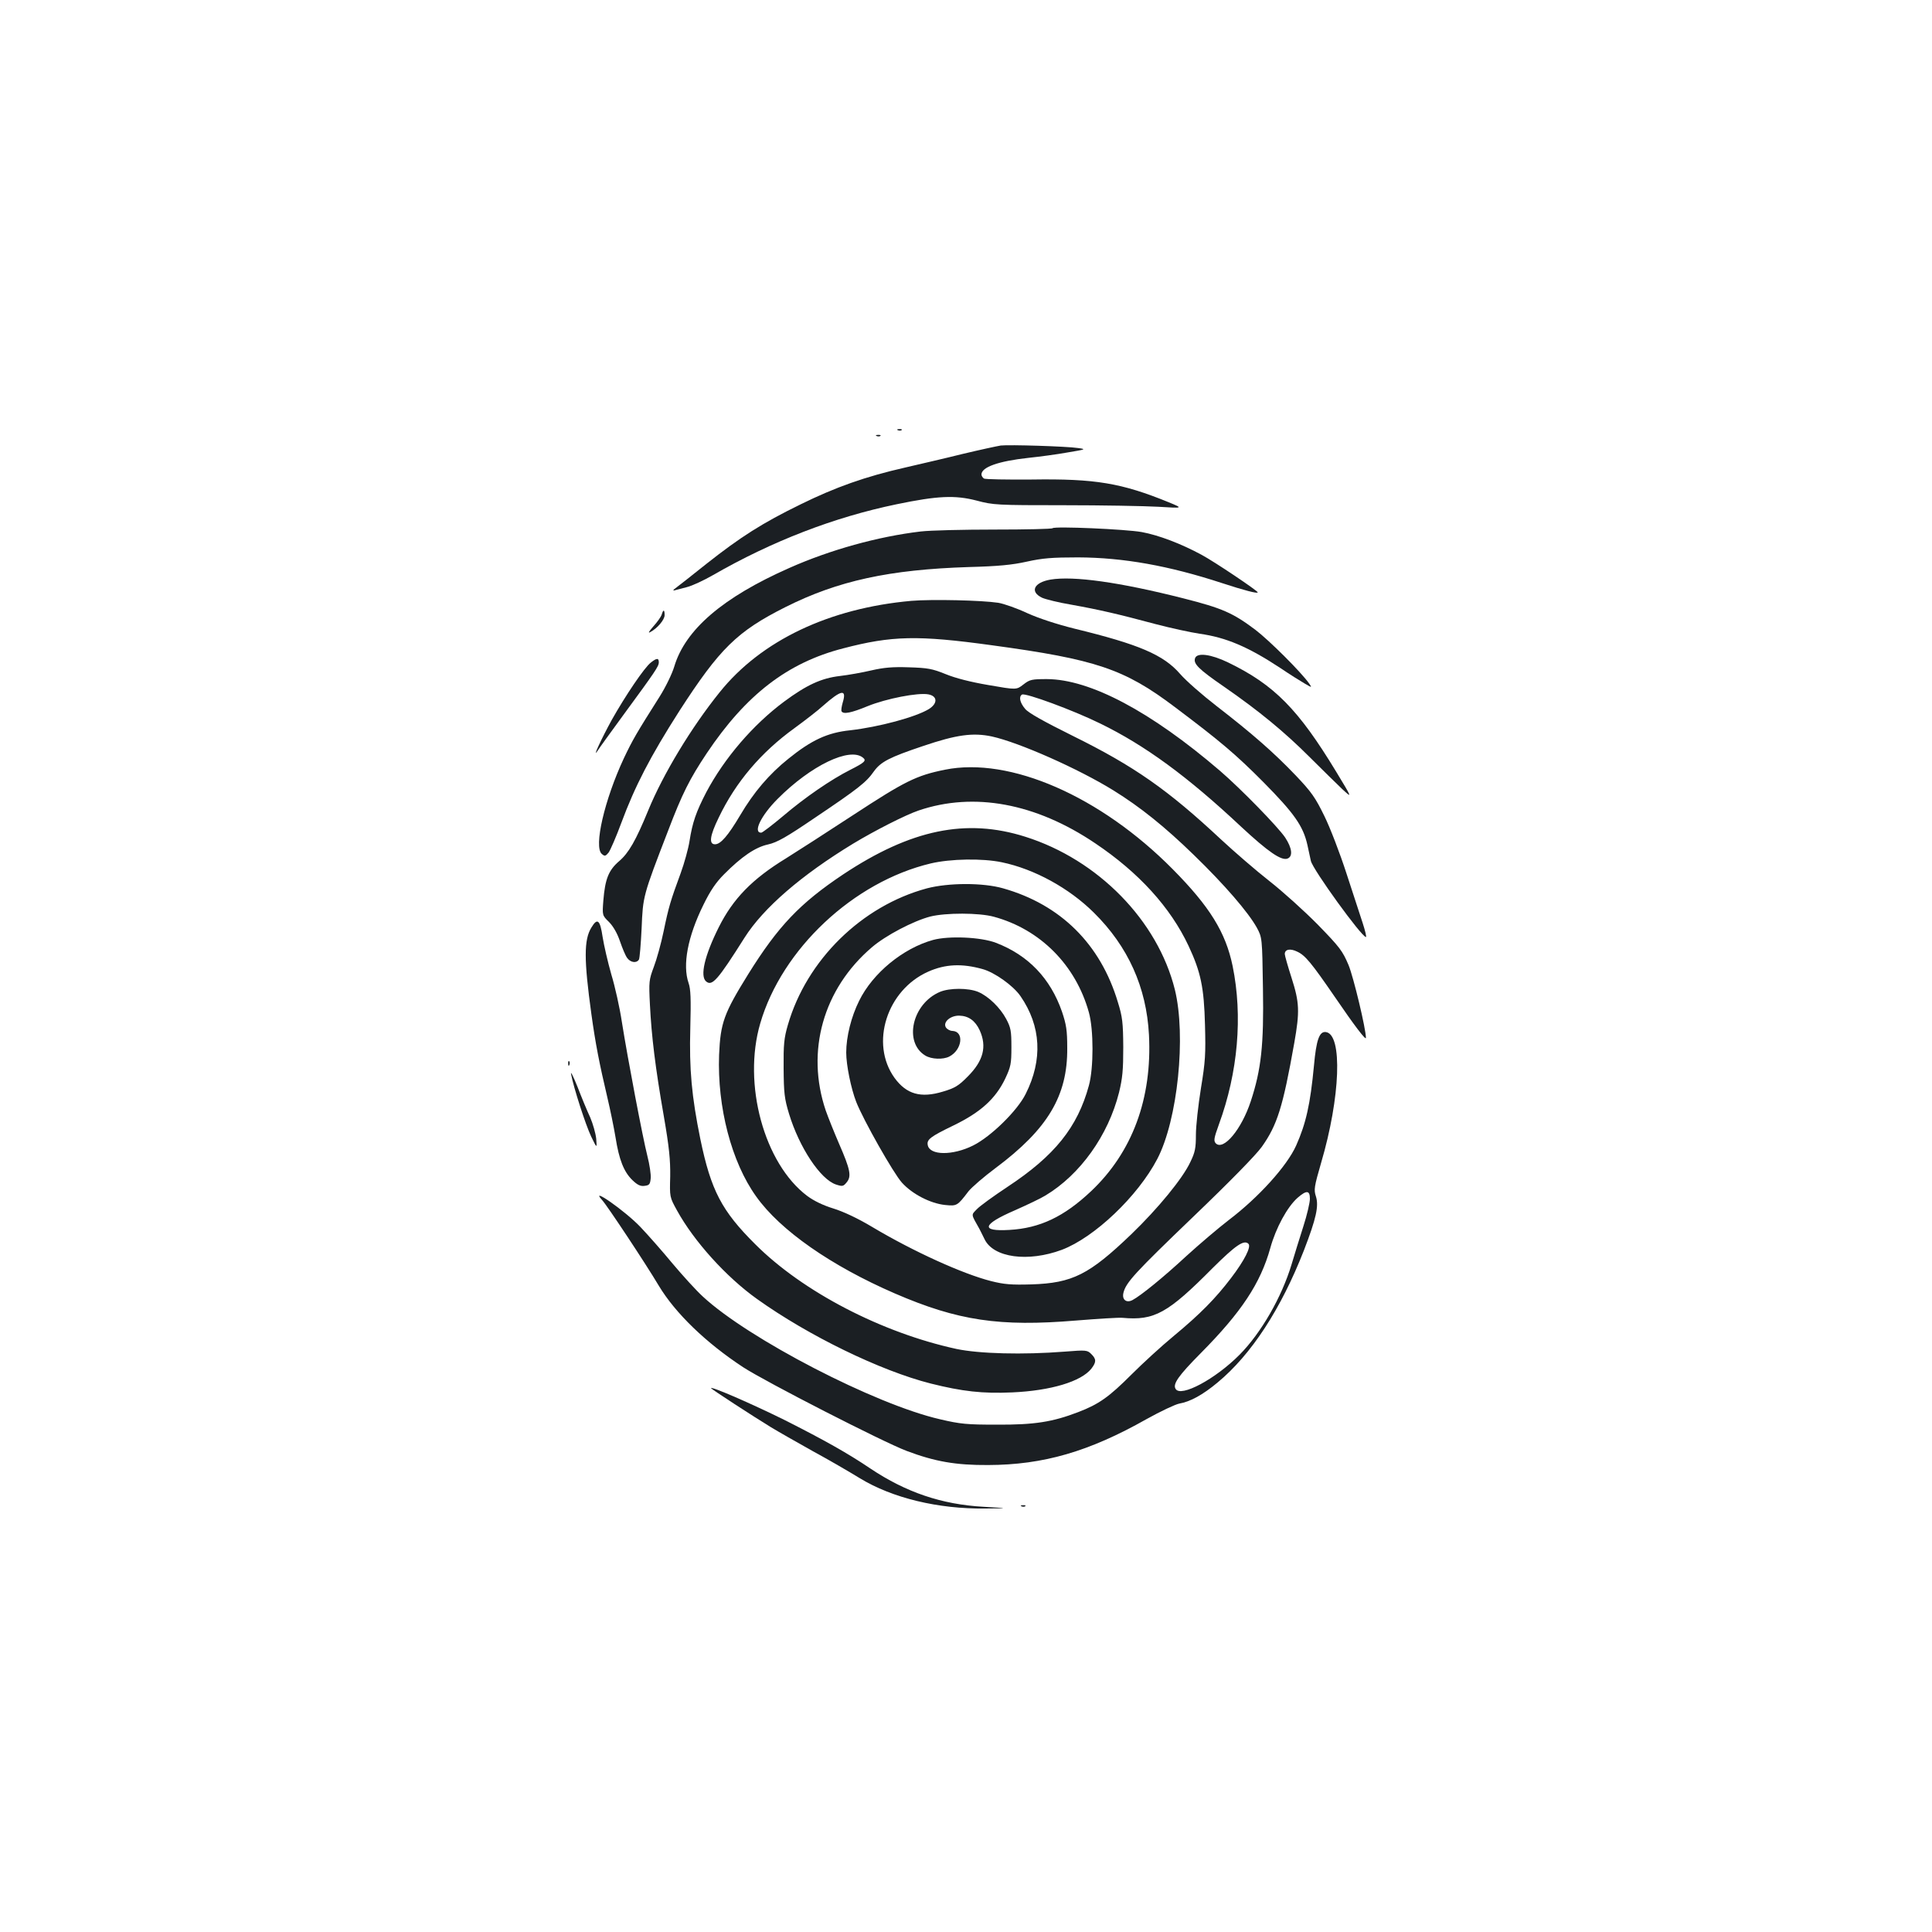 <?xml version="1.0" standalone="no"?>
<!DOCTYPE svg PUBLIC "-//W3C//DTD SVG 20010904//EN"
 "http://www.w3.org/TR/2001/REC-SVG-20010904/DTD/svg10.dtd">
<svg version="1.0" xmlns="http://www.w3.org/2000/svg"
 width="1000pt" height="1000pt" viewBox="0 0 1000 1000"
 preserveAspectRatio="xMidYMid meet">
<g transform="translate(0,1000) scale(0.1,-0.1)"
fill="#1b1f23" stroke="none">
<path d="M4648 7773 c7 -3 16 -2 19 1 4 3 -2 6 -13 5 -11 0 -14 -3 -6 -6z"/>
<path d="M4538 7743 c7 -3 16 -2 19 1 4 3 -2 6 -13 5 -11 0 -14 -3 -6 -6z"/>
<path d="M5180 7694 c-19 -3 -107 -22 -195 -43 -88 -22 -223 -53 -300 -71
-207 -47 -361 -102 -540 -190 -201 -98 -313 -170 -488 -308 -76 -61 -148 -117
-160 -126 -12 -8 -15 -14 -7 -12 8 2 38 10 65 17 28 7 88 35 135 62 306 176
627 300 951 367 212 44 302 48 414 19 86 -23 105 -24 450 -24 198 0 419 -4
490 -8 130 -8 130 -8 55 23 -245 100 -381 123 -710 118 -129 -1 -241 1 -247 5
-7 5 -13 14 -13 21 0 38 87 69 242 86 57 6 148 18 203 28 97 16 98 17 55 23
-60 9 -356 18 -400 13z"/>
<path d="M5448 7266 c-3 -4 -138 -7 -300 -7 -161 0 -333 -4 -383 -10 -220 -26
-469 -95 -680 -189 -344 -152 -538 -319 -595 -510 -11 -37 -45 -107 -76 -156
-119 -188 -139 -222 -185 -319 -100 -214 -157 -459 -114 -495 15 -13 19 -12
35 7 9 12 39 81 66 154 70 189 150 344 301 580 208 322 298 411 549 537 271
136 537 194 949 207 151 4 224 11 300 28 81 18 131 22 265 22 235 -1 470 -43
745 -133 113 -37 185 -56 185 -48 0 8 -223 158 -290 194 -107 58 -223 102
-310 118 -83 15 -451 31 -462 20z"/>
<path d="M5437 7000 c-86 -15 -108 -63 -43 -94 18 -8 86 -25 152 -36 145 -26
244 -49 434 -100 80 -21 182 -43 228 -50 137 -19 251 -67 418 -177 49 -33 106
-69 127 -81 38 -22 38 -22 24 -1 -42 60 -208 225 -279 279 -117 88 -172 112
-373 163 -331 84 -569 117 -688 97z"/>
<path d="M4717 6890 c-425 -38 -777 -205 -992 -473 -146 -181 -293 -424 -370
-612 -64 -156 -101 -220 -150 -262 -55 -47 -73 -93 -82 -203 -6 -78 -6 -78 30
-113 22 -23 42 -58 56 -99 12 -35 28 -74 37 -86 17 -24 48 -29 61 -9 4 6 10
80 14 162 7 166 6 166 137 505 73 192 112 269 200 401 203 303 418 469 706
543 252 66 387 69 771 16 537 -73 684 -122 945 -319 234 -176 315 -244 460
-390 158 -160 205 -226 227 -324 7 -34 15 -71 18 -83 10 -45 263 -394 285
-394 4 0 -4 33 -17 73 -13 39 -51 155 -84 257 -33 102 -84 235 -114 296 -47
96 -66 124 -150 212 -110 115 -221 213 -410 359 -71 55 -156 129 -187 165 -86
99 -213 153 -546 234 -92 23 -184 53 -244 80 -53 25 -121 49 -151 54 -85 13
-343 19 -450 10z"/>
<path d="M3425 6819 c-4 -12 -23 -39 -44 -62 -22 -25 -28 -36 -16 -29 37 19
75 64 75 88 0 30 -7 31 -15 3z"/>
<path d="M6186 6594 c-11 -29 17 -57 149 -148 182 -126 313 -234 445 -366 63
-63 139 -137 167 -164 53 -49 53 -49 -30 88 -197 325 -321 451 -560 567 -89
43 -160 52 -171 23z"/>
<path d="M3368 6570 c-33 -26 -130 -169 -202 -297 -52 -95 -103 -204 -73 -159
6 10 68 96 137 190 162 221 180 247 180 268 0 23 -11 23 -42 -2z"/>
<path d="M4510 6530 c-47 -11 -120 -24 -163 -29 -95 -11 -172 -46 -289 -133
-160 -119 -308 -291 -402 -468 -53 -102 -72 -157 -87 -253 -6 -39 -27 -115
-46 -167 -52 -141 -62 -174 -88 -300 -13 -63 -36 -146 -51 -185 -25 -67 -26
-76 -20 -195 8 -162 28 -327 72 -578 28 -162 34 -226 33 -311 -3 -107 -3 -107
35 -176 88 -160 255 -345 415 -459 266 -190 638 -371 898 -437 164 -41 268
-53 423 -46 199 9 356 56 409 123 26 34 26 49 0 75 -21 21 -26 22 -138 13
-217 -17 -443 -11 -561 14 -386 84 -794 295 -1041 542 -173 172 -229 278 -284
544 -45 221 -58 362 -52 575 4 152 2 202 -9 233 -32 93 -5 239 77 405 36 74
66 117 106 157 91 92 163 141 228 155 48 11 94 37 244 139 223 150 265 183
304 239 36 50 80 73 256 132 171 58 257 70 355 49 141 -31 448 -167 629 -279
139 -86 267 -189 416 -334 160 -155 282 -297 326 -376 28 -52 28 -52 32 -315
5 -293 -9 -420 -63 -584 -48 -146 -141 -257 -181 -218 -12 13 -10 26 16 98 99
270 124 561 71 820 -36 174 -118 307 -310 501 -374 378 -843 583 -1179 515
-149 -30 -208 -60 -474 -234 -139 -91 -296 -192 -349 -225 -175 -107 -274
-209 -348 -357 -73 -146 -98 -253 -65 -280 31 -26 60 7 199 227 97 153 293
323 563 487 111 67 270 148 338 171 286 97 606 38 914 -170 225 -151 389 -331
483 -531 63 -135 80 -214 85 -409 4 -151 2 -188 -21 -328 -14 -87 -26 -195
-26 -240 0 -69 -4 -91 -29 -142 -39 -84 -167 -240 -305 -373 -219 -210 -305
-253 -517 -260 -105 -3 -141 0 -209 17 -146 37 -402 153 -615 280 -75 45 -150
80 -202 96 -52 16 -100 39 -135 65 -223 168 -335 579 -243 893 112 385 483
733 883 828 102 24 266 27 367 6 169 -35 349 -134 477 -261 177 -175 272 -386
285 -632 17 -330 -86 -608 -300 -810 -140 -132 -265 -191 -422 -200 -151 -9
-142 28 27 101 63 28 135 62 159 77 180 108 325 311 381 533 18 74 22 116 22
235 -1 127 -4 156 -28 233 -90 301 -297 505 -594 589 -105 30 -283 29 -394 0
-338 -91 -623 -371 -720 -707 -20 -68 -23 -102 -22 -225 1 -127 4 -156 28
-235 53 -174 162 -339 243 -366 34 -11 38 -10 56 12 25 31 18 66 -40 199 -25
58 -56 135 -69 172 -104 307 -13 630 239 845 71 61 214 136 302 159 80 20 252
20 329 -1 240 -65 424 -250 492 -495 25 -89 25 -289 0 -379 -59 -216 -177
-363 -421 -524 -71 -47 -143 -99 -158 -115 -31 -32 -32 -24 12 -102 4 -8 17
-33 27 -54 46 -96 225 -120 400 -55 169 64 393 277 494 470 106 203 150 637
91 877 -89 357 -397 672 -774 791 -306 97 -592 38 -943 -195 -223 -149 -336
-267 -491 -516 -126 -203 -144 -252 -151 -418 -10 -270 64 -555 192 -733 124
-175 388 -359 718 -502 326 -141 542 -173 938 -140 113 9 221 16 240 14 165
-15 234 23 467 258 118 117 162 148 185 125 15 -15 -20 -85 -90 -177 -80 -105
-158 -185 -298 -301 -63 -52 -160 -141 -217 -198 -117 -117 -169 -154 -276
-195 -133 -51 -226 -66 -421 -65 -155 0 -189 3 -295 28 -336 77 -991 416
-1227 635 -34 31 -104 108 -157 171 -52 63 -127 148 -166 189 -80 84 -268 215
-198 139 27 -30 224 -327 293 -443 86 -143 245 -296 437 -422 117 -76 724
-387 846 -433 146 -55 254 -74 422 -73 285 1 521 69 820 238 72 40 148 76 169
80 57 10 121 45 198 109 175 145 328 380 447 684 64 166 78 230 62 280 -11 34
-9 49 27 173 100 339 112 665 25 677 -34 5 -50 -40 -62 -174 -19 -200 -41
-298 -92 -413 -48 -107 -195 -269 -349 -386 -52 -40 -150 -123 -218 -185 -122
-113 -237 -206 -280 -229 -32 -17 -56 2 -47 38 13 53 60 104 360 392 192 184
325 320 356 363 80 113 109 205 168 537 29 164 27 210 -14 338 -19 59 -35 115
-35 123 0 25 29 30 65 12 41 -19 73 -58 194 -234 101 -148 161 -227 161 -212
0 46 -64 314 -90 377 -31 73 -45 92 -159 209 -69 70 -182 172 -251 226 -69 54
-181 151 -250 215 -275 257 -449 379 -767 536 -151 75 -230 119 -247 140 -27
32 -34 63 -16 74 17 10 265 -81 405 -150 230 -112 451 -273 730 -535 139 -129
207 -176 239 -164 29 11 24 54 -12 109 -38 56 -229 252 -337 345 -359 308
-673 474 -896 475 -78 0 -89 -2 -122 -28 -36 -28 -36 -28 -180 -3 -94 16 -172
36 -223 57 -69 28 -93 32 -189 35 -84 3 -130 -1 -195 -16z m-148 -166 c-6 -21
-9 -41 -6 -46 10 -16 50 -8 135 27 96 39 260 71 314 61 48 -9 49 -47 3 -76
-69 -42 -259 -93 -408 -110 -116 -12 -199 -50 -319 -147 -100 -80 -180 -174
-250 -293 -63 -106 -101 -150 -130 -150 -33 0 -27 44 19 138 88 184 219 338
392 463 56 41 122 92 147 115 95 84 125 90 103 18z m105 -286 c19 -15 8 -25
-65 -62 -101 -51 -235 -143 -349 -240 -56 -47 -107 -86 -113 -86 -44 0 -1 89
85 175 172 173 374 270 442 213z m2313 -2283 c0 -20 -15 -84 -34 -143 -19 -59
-46 -147 -61 -197 -51 -169 -157 -354 -269 -467 -125 -126 -304 -222 -331
-177 -16 25 14 68 131 186 209 211 308 360 359 543 29 105 88 213 141 260 47
41 64 39 64 -5z"/>
<path d="M3061 5199 c-39 -63 -39 -166 0 -448 21 -152 41 -255 83 -433 14 -59
33 -151 42 -205 18 -115 43 -179 88 -222 25 -24 41 -32 62 -29 25 3 29 8 32
39 2 20 -6 72 -17 115 -24 94 -102 504 -132 693 -11 74 -36 186 -55 248 -18
63 -38 150 -45 194 -13 88 -27 100 -58 48z"/>
<path d="M4830 5135 c-156 -43 -313 -172 -383 -315 -41 -82 -67 -186 -67 -268
0 -65 25 -187 52 -256 37 -94 192 -368 236 -417 53 -59 147 -108 224 -116 61
-6 63 -5 121 71 16 20 79 75 141 121 269 201 372 373 370 620 0 93 -5 122 -27
188 -60 173 -175 293 -342 357 -78 30 -243 37 -325 15z m256 -151 c62 -17 159
-86 196 -140 107 -155 116 -329 27 -506 -43 -87 -180 -221 -272 -267 -106 -53
-225 -52 -235 2 -6 29 14 44 134 102 140 68 217 138 267 242 29 62 32 77 32
163 0 84 -3 101 -27 146 -31 58 -91 117 -145 140 -51 21 -148 21 -198 0 -144
-61 -189 -262 -75 -330 32 -19 91 -21 123 -5 67 34 79 130 17 133 -13 0 -28 9
-34 18 -17 27 23 62 69 61 48 -1 83 -26 106 -76 38 -84 19 -158 -62 -239 -47
-48 -67 -60 -128 -78 -115 -35 -189 -14 -251 71 -128 178 -40 455 175 550 88
39 174 43 281 13z"/>
<path d="M2941 4494 c0 -11 3 -14 6 -6 3 7 2 16 -1 19 -3 4 -6 -2 -5 -13z"/>
<path d="M2956 4440 c13 -70 75 -262 104 -323 30 -62 30 -62 26 -11 -3 28 -17
77 -31 110 -15 32 -45 104 -66 159 -22 55 -37 84 -33 65z"/>
<path d="M3680 2815 c0 -4 220 -147 310 -202 36 -22 133 -77 215 -123 83 -45
193 -109 245 -141 169 -103 406 -160 649 -157 126 1 126 1 -9 9 -216 12 -401
75 -585 198 -117 79 -238 147 -446 252 -166 82 -379 175 -379 164z"/>
<path d="M5288 2203 c7 -3 16 -2 19 1 4 3 -2 6 -13 5 -11 0 -14 -3 -6 -6z"/>
</g>
</svg>
